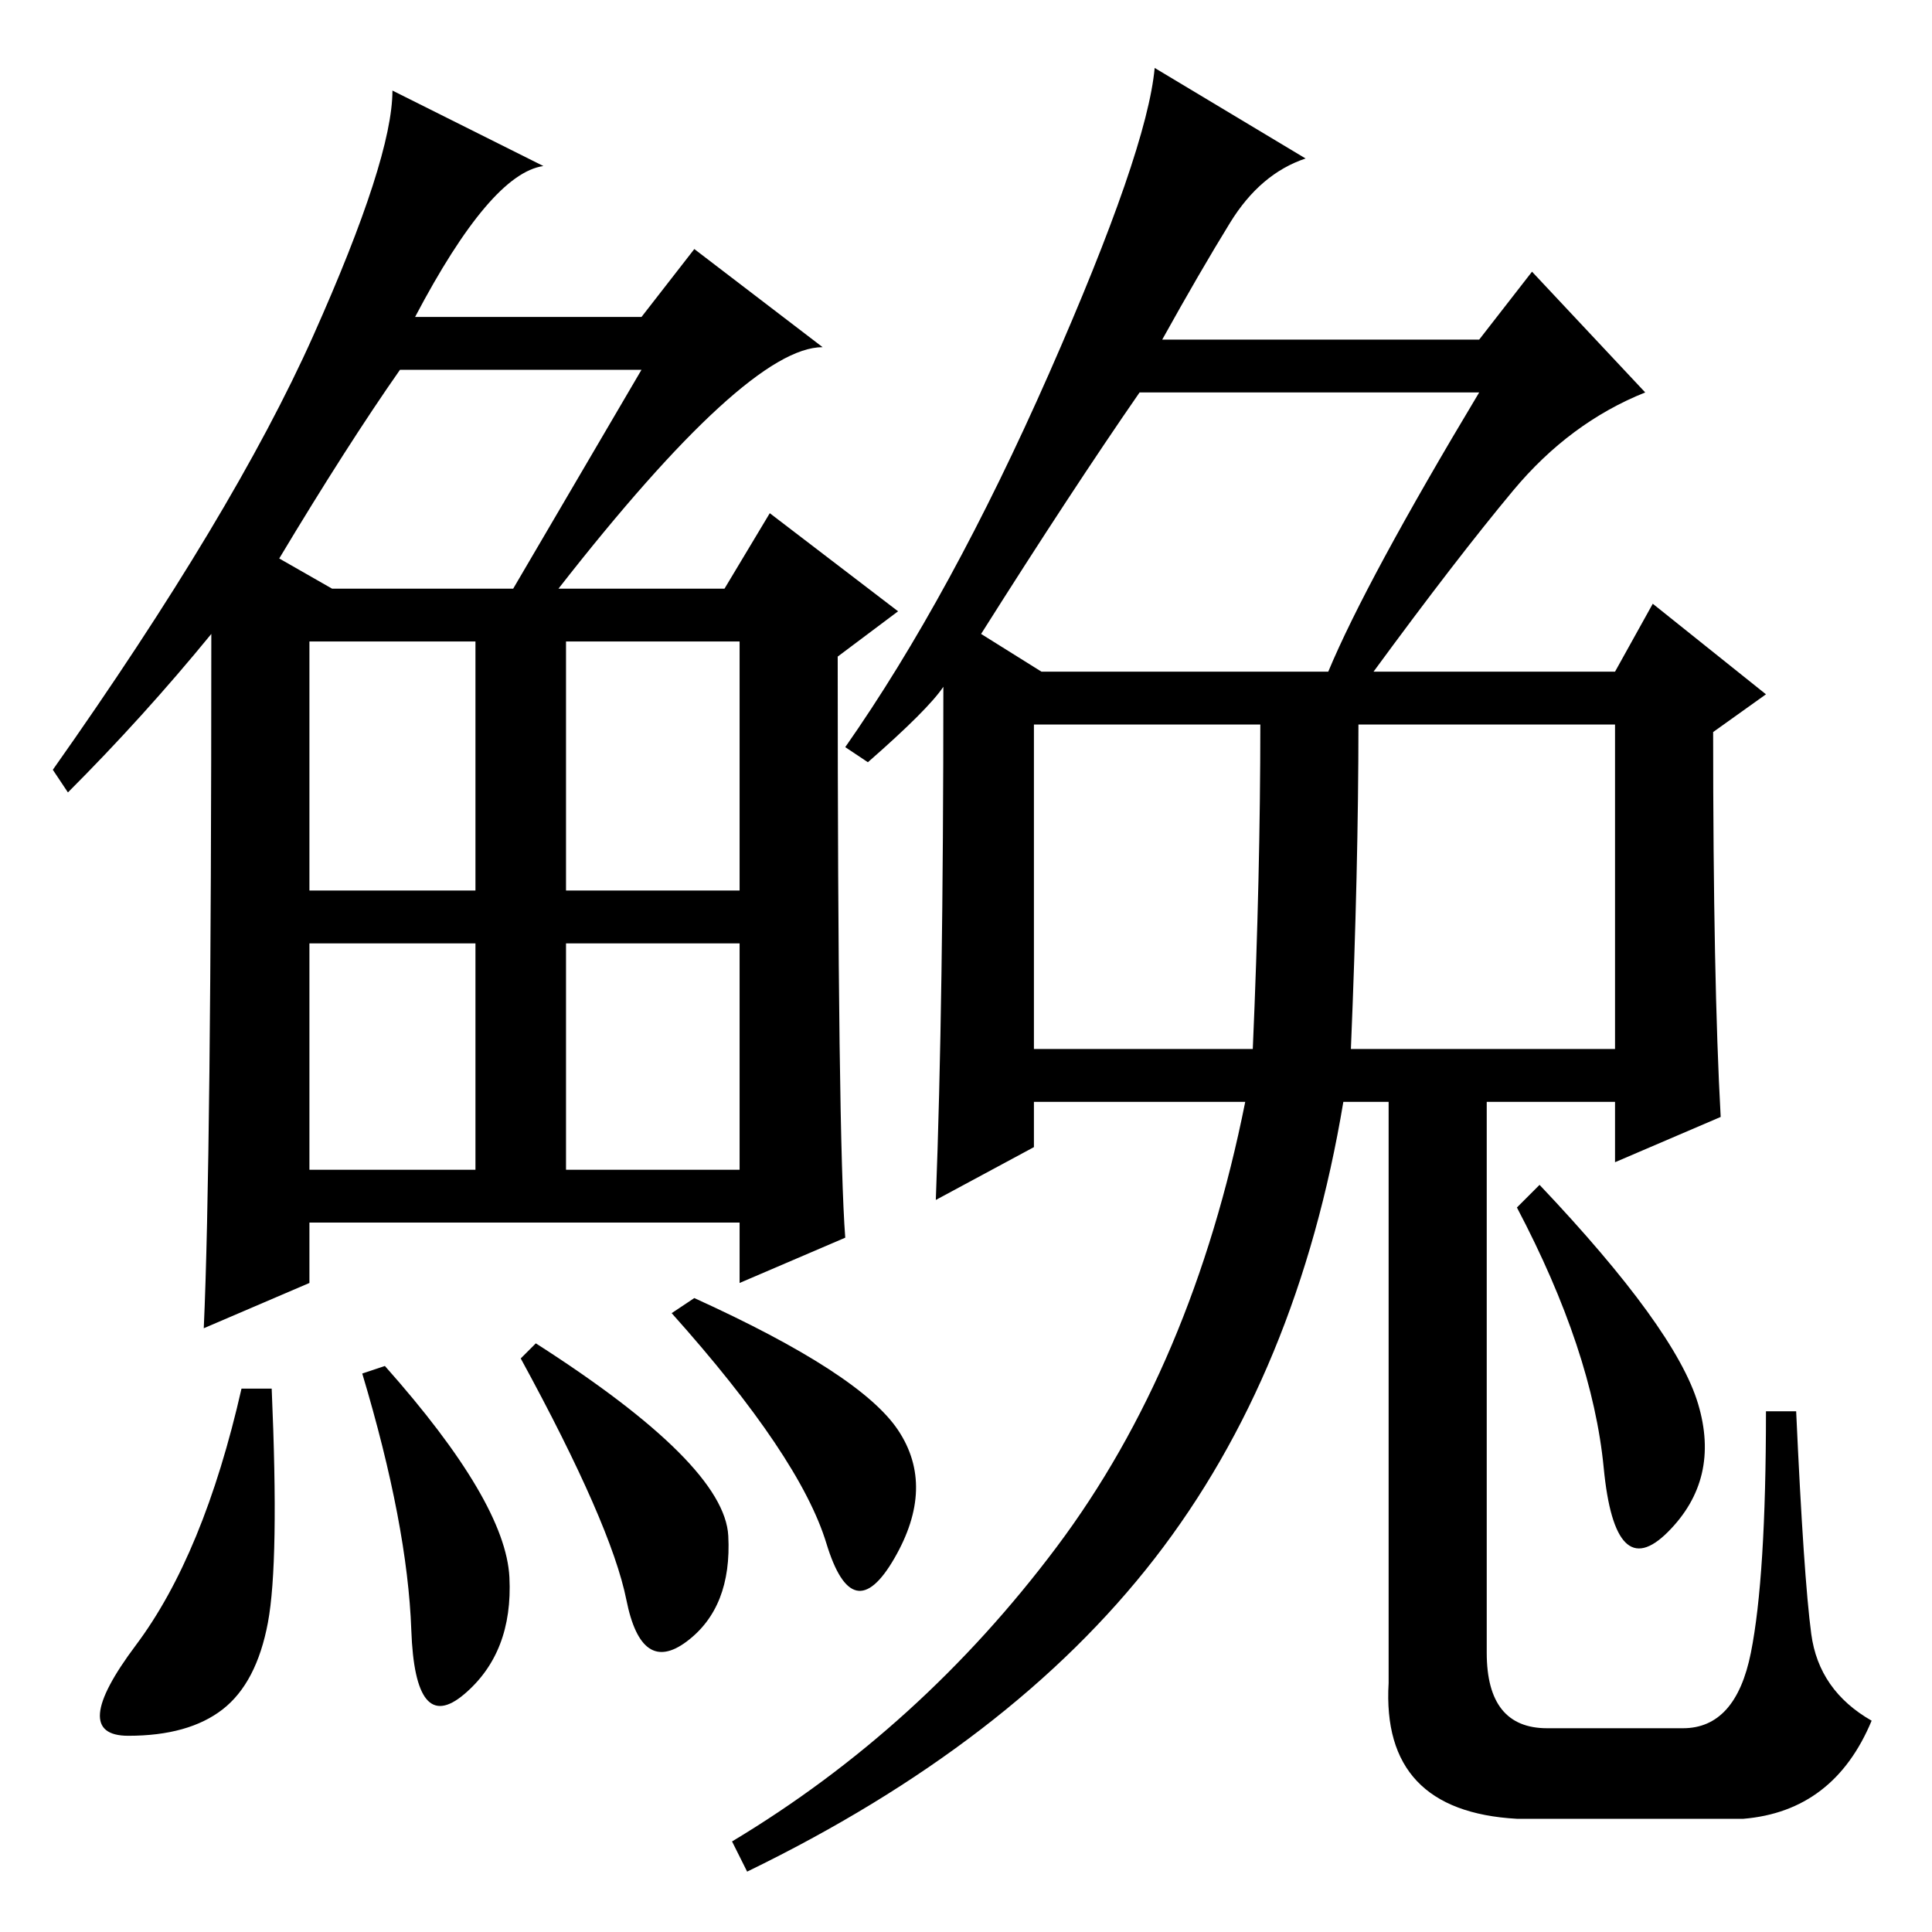 <?xml version="1.0" standalone="no"?>
<!DOCTYPE svg PUBLIC "-//W3C//DTD SVG 1.1//EN" "http://www.w3.org/Graphics/SVG/1.1/DTD/svg11.dtd" >
<svg xmlns="http://www.w3.org/2000/svg" xmlns:xlink="http://www.w3.org/1999/xlink" version="1.1" viewBox="0 -36 256 256">
  <g transform="matrix(1 0 0 -1 0 220)">
   <path fill="currentColor"
d="M74 178h22l6 10l17 -13l-8 -6q0 -64 1 -77l-14 -6v8h-57v-8l-14 -6q1 22 1 92q-9 -11 -19 -21l-2 3q24 34 34.5 57.5t10.5 32.5l20 -10q-7 -1 -17 -20h30l7 9l17 -13q-10 0 -35 -32zM37 182l7 -4h24l17 29h-32q-7 -10 -16 -25zM41 138h22v33h-22v-33zM75 138h23v33h-23
v-33zM41 101h22v30h-22v-30zM75 101h23v30h-23v-30zM35.5 41q-1.5 -8 -6 -11.5t-12.5 -3.5t1 12t14 34h4q1 -23 -0.5 -31zM51 75q16 -18 16.5 -28t-6 -15.5t-7 8.5t-6.5 34zM71 78q25 -16 25.5 -25.5t-5.5 -14t-8 5.5t-14 32zM92 84q22 -10 27 -17.5t-0.5 -17t-9 2
t-20.5 30.5zM240 39.5q1 -7.5 8 -11.5q-5 -12 -17 -13h-30q-18 1 -17 18v77h-6q-6 -36 -25 -60.5t-54 -41.5l-2 4q25 15 43 39t25 59h-28v-6l-13 -7q1 26 1 68q-2 -3 -10 -10l-3 2q14 20 27 49.5t14 40.5l20 -12q-6 -2 -10 -8.5t-9 -15.5h42l7 9l15 -16q-10 -4 -17.5 -13
t-18.5 -24h32l5 9l15 -12l-7 -5q0 -33 1 -51l-14 -6v8h-17v-73q0 -10 8 -10h18q7 0 9 10t2 32h4q1 -22 2 -29.5zM196 204h-45q-9 -13 -21 -32l8 -5h38q5 12 20 37zM167 160h-30v-43h29q1 23 1 43zM179 117h35v43h-34q0 -19 -1 -43zM204 99q18 -19 21 -29t-4 -17t-8.5 8.5
t-11.5 34.5z" />
  </g>

</svg>
